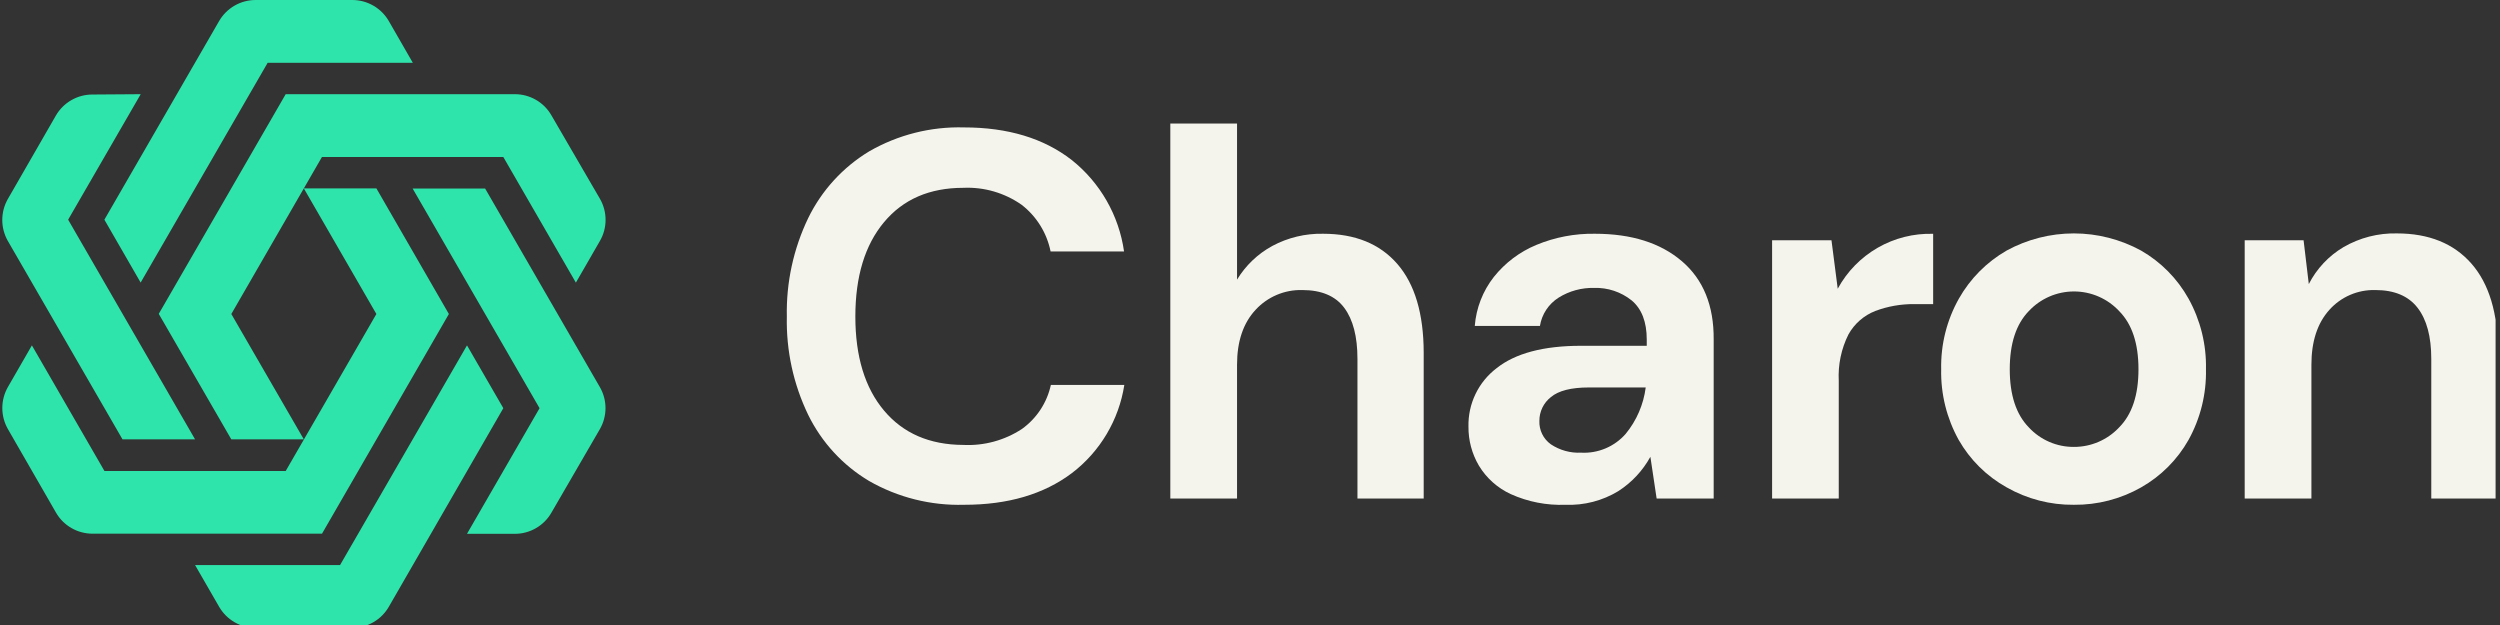 <svg width="384" height="96" viewBox="0 0 384 96" fill="none" xmlns="http://www.w3.org/2000/svg">
    <rect x="0" y="0" width="384" height="96" fill="#333333" stroke="none"/>
    <g clip-path="url(#clip0_856_3611)">
    <path d="M148.074 77.535C142.974 77.678 137.932 76.416 133.501 73.886C129.46 71.478 126.207 67.946 124.138 63.721C121.868 59.021 120.745 53.85 120.858 48.632C120.748 43.401 121.872 38.217 124.138 33.5C126.207 29.254 129.459 25.695 133.501 23.251C137.926 20.701 142.97 19.427 148.074 19.571C154.802 19.571 160.313 21.237 164.608 24.569C168.988 28.053 171.867 33.083 172.654 38.625H161.371C160.797 35.778 159.217 33.233 156.921 31.455C154.303 29.621 151.151 28.705 147.958 28.85C142.784 28.85 138.728 30.608 135.79 34.122C132.851 37.637 131.382 42.47 131.382 48.621C131.382 54.758 132.851 59.574 135.79 63.067C138.728 66.561 142.784 68.319 147.958 68.34C151.143 68.497 154.296 67.641 156.963 65.893C159.234 64.266 160.82 61.854 161.413 59.124H172.696C171.863 64.507 168.98 69.358 164.65 72.663C160.334 75.918 154.809 77.542 148.074 77.535Z" fill="#F4F3EC"/>
    <path d="M179.76 76.575V18.98H190.01V42.948C191.325 40.779 193.192 38.996 195.419 37.781C197.815 36.495 200.503 35.849 203.222 35.904C208.143 35.904 211.946 37.451 214.631 40.544C217.317 43.637 218.666 48.175 218.68 54.157V76.575H208.505V55.117C208.505 51.7 207.827 49.085 206.47 47.272C205.113 45.458 202.965 44.551 200.027 44.551C198.684 44.516 197.35 44.769 196.113 45.293C194.876 45.816 193.766 46.599 192.857 47.588C190.959 49.627 190.01 52.438 190.01 56.024V76.575H179.76Z" fill="#F4F3EC"/>
    <path d="M240.477 77.535C237.575 77.647 234.688 77.084 232.041 75.89C230.015 74.953 228.315 73.433 227.159 71.524C226.089 69.707 225.535 67.633 225.556 65.524C225.516 63.793 225.888 62.078 226.639 60.518C227.391 58.958 228.501 57.599 229.879 56.551C232.758 54.263 237.092 53.113 242.849 53.113H252.941V52.154C252.941 49.433 252.16 47.43 250.621 46.143C248.988 44.837 246.943 44.156 244.853 44.224C242.933 44.179 241.042 44.696 239.412 45.711C238.65 46.19 237.999 46.827 237.502 47.578C237.006 48.329 236.675 49.177 236.533 50.066H226.526C226.738 47.327 227.754 44.712 229.447 42.548C231.171 40.381 233.417 38.686 235.974 37.623C238.823 36.439 241.884 35.854 244.969 35.904C250.593 35.904 255.049 37.31 258.339 40.122C261.629 42.934 263.257 46.938 263.222 52.133V76.575H254.459L253.499 70.164C252.322 72.304 250.63 74.116 248.575 75.436C246.14 76.916 243.324 77.646 240.477 77.535ZM242.86 69.531C244.145 69.598 245.428 69.373 246.613 68.873C247.799 68.372 248.855 67.61 249.703 66.642C251.379 64.603 252.446 62.132 252.782 59.514H244.051C241.331 59.514 239.384 60.01 238.21 61.001C237.658 61.433 237.213 61.985 236.908 62.616C236.603 63.246 236.446 63.938 236.449 64.639C236.42 65.339 236.565 66.035 236.873 66.665C237.18 67.294 237.64 67.837 238.21 68.245C239.582 69.16 241.212 69.61 242.86 69.531Z" fill="#F4F3EC"/>
    <path d="M272.194 76.575V36.906H281.315L282.275 44.351C283.697 41.725 285.821 39.546 288.409 38.057C290.997 36.568 293.947 35.826 296.932 35.915V46.713H294.043C291.995 46.688 289.96 47.045 288.043 47.767C286.29 48.452 284.832 49.728 283.92 51.373C282.816 53.581 282.304 56.037 282.433 58.502V76.575H272.194Z" fill="#F4F3EC"/>
    <path d="M318.548 77.535C314.935 77.573 311.376 76.652 308.235 74.867C305.154 73.155 302.601 70.631 300.854 67.57C299.013 64.255 298.085 60.511 298.165 56.719C298.084 52.924 299.024 49.177 300.885 45.869C302.623 42.797 305.154 40.248 308.214 38.488C311.382 36.758 314.933 35.852 318.542 35.852C322.152 35.852 325.703 36.758 328.871 38.488C331.923 40.243 334.442 42.794 336.157 45.869C337.996 49.185 338.92 52.929 338.836 56.719C338.918 60.51 337.994 64.254 336.157 67.57C334.435 70.618 331.916 73.14 328.871 74.867C325.725 76.651 322.164 77.572 318.548 77.535ZM318.548 68.645C319.852 68.65 321.143 68.385 322.341 67.868C323.538 67.351 324.616 66.593 325.507 65.64C327.49 63.637 328.47 60.663 328.47 56.719C328.47 52.776 327.49 49.792 325.507 47.788C324.619 46.835 323.544 46.075 322.35 45.555C321.155 45.035 319.866 44.767 318.564 44.767C317.261 44.767 315.972 45.035 314.777 45.555C313.583 46.075 312.508 46.835 311.62 47.788C309.673 49.792 308.699 52.769 308.699 56.719C308.699 60.67 309.673 63.644 311.62 65.64C312.502 66.595 313.574 67.356 314.767 67.873C315.96 68.391 317.247 68.654 318.548 68.645Z" fill="#F4F3EC"/>
    <path d="M344.784 76.575V36.906H353.831L354.632 43.634C355.834 41.277 357.681 39.309 359.957 37.961C362.446 36.516 365.285 35.786 368.161 35.852C373.082 35.852 376.899 37.398 379.613 40.491C382.326 43.584 383.686 48.122 383.693 54.105V76.575H373.444V55.117C373.444 51.7 372.741 49.085 371.335 47.272C369.929 45.458 367.767 44.551 364.85 44.551C363.524 44.515 362.206 44.767 360.988 45.292C359.77 45.816 358.68 46.6 357.796 47.588C355.954 49.627 355.033 52.438 355.033 56.024V76.575H344.784Z" fill="#F4F3EC"/>
    <path d="M4.899 53.05L16.044 72.347H43.882L57.812 48.231L46.666 28.934H57.812L68.947 48.231L49.46 81.974H14.21C13.072 81.974 11.956 81.675 10.971 81.107C9.986 80.539 9.168 79.721 8.6 78.737L1.218 65.914C0.653 64.929 0.356 63.813 0.356 62.677C0.356 61.541 0.653 60.425 1.218 59.44L4.899 53.05Z" fill="#2FE4AB"/>
    <path d="M21.612 14.467L10.466 33.743L29.963 67.486H18.818L1.198 37.001C0.642 36.022 0.35 34.916 0.35 33.79C0.35 32.665 0.642 31.558 1.198 30.579L8.579 17.757C9.147 16.772 9.965 15.955 10.95 15.387C11.935 14.818 13.052 14.519 14.189 14.52L21.612 14.467Z" fill="#2FE4AB"/>
    <path d="M71.731 53.05L52.234 86.793H29.963L33.654 93.193C34.221 94.18 35.038 95 36.023 95.57C37.008 96.14 38.126 96.441 39.264 96.441H54.111C55.247 96.441 56.364 96.141 57.349 95.573C58.333 95.005 59.151 94.188 59.72 93.204L77.309 62.698L71.731 53.05Z" fill="#2FE4AB"/>
    <path d="M71.73 81.995L82.876 62.698L63.379 28.956H74.514L92.134 59.451C92.704 60.434 93.005 61.551 93.005 62.688C93.005 63.825 92.704 64.942 92.134 65.925L84.69 78.758C84.121 79.743 83.303 80.56 82.319 81.128C81.334 81.697 80.217 81.996 79.08 81.995H71.73Z" fill="#2FE4AB"/>
    <path d="M46.666 67.486L35.531 48.231L49.45 24.116H77.309L88.455 43.412L92.145 37.012C92.716 36.026 93.016 34.908 93.016 33.769C93.016 32.631 92.716 31.512 92.145 30.527L84.69 17.704C84.122 16.72 83.304 15.902 82.32 15.334C81.335 14.766 80.218 14.467 79.081 14.467H43.883L24.386 48.21L35.531 67.486H46.666Z" fill="#2FE4AB"/>
    <path d="M21.602 43.402L16.034 33.743L33.654 3.237C34.223 2.253 35.041 1.435 36.025 0.867C37.01 0.298 38.127 -0 39.264 5.82292e-07H54.111C55.248 0.001 56.364 0.3 57.349 0.868C58.333 1.436 59.151 2.253 59.721 3.237L63.411 9.648H41.109L21.602 43.402Z" fill="#2FE4AB"/>
    </g>
    <defs>
    <clipPath id="clip0_856_3611">
    <rect width="382.989" height="96" fill="white" transform="translate(0.333)"/>
    </clipPath>
    </defs>
    </svg>
    
